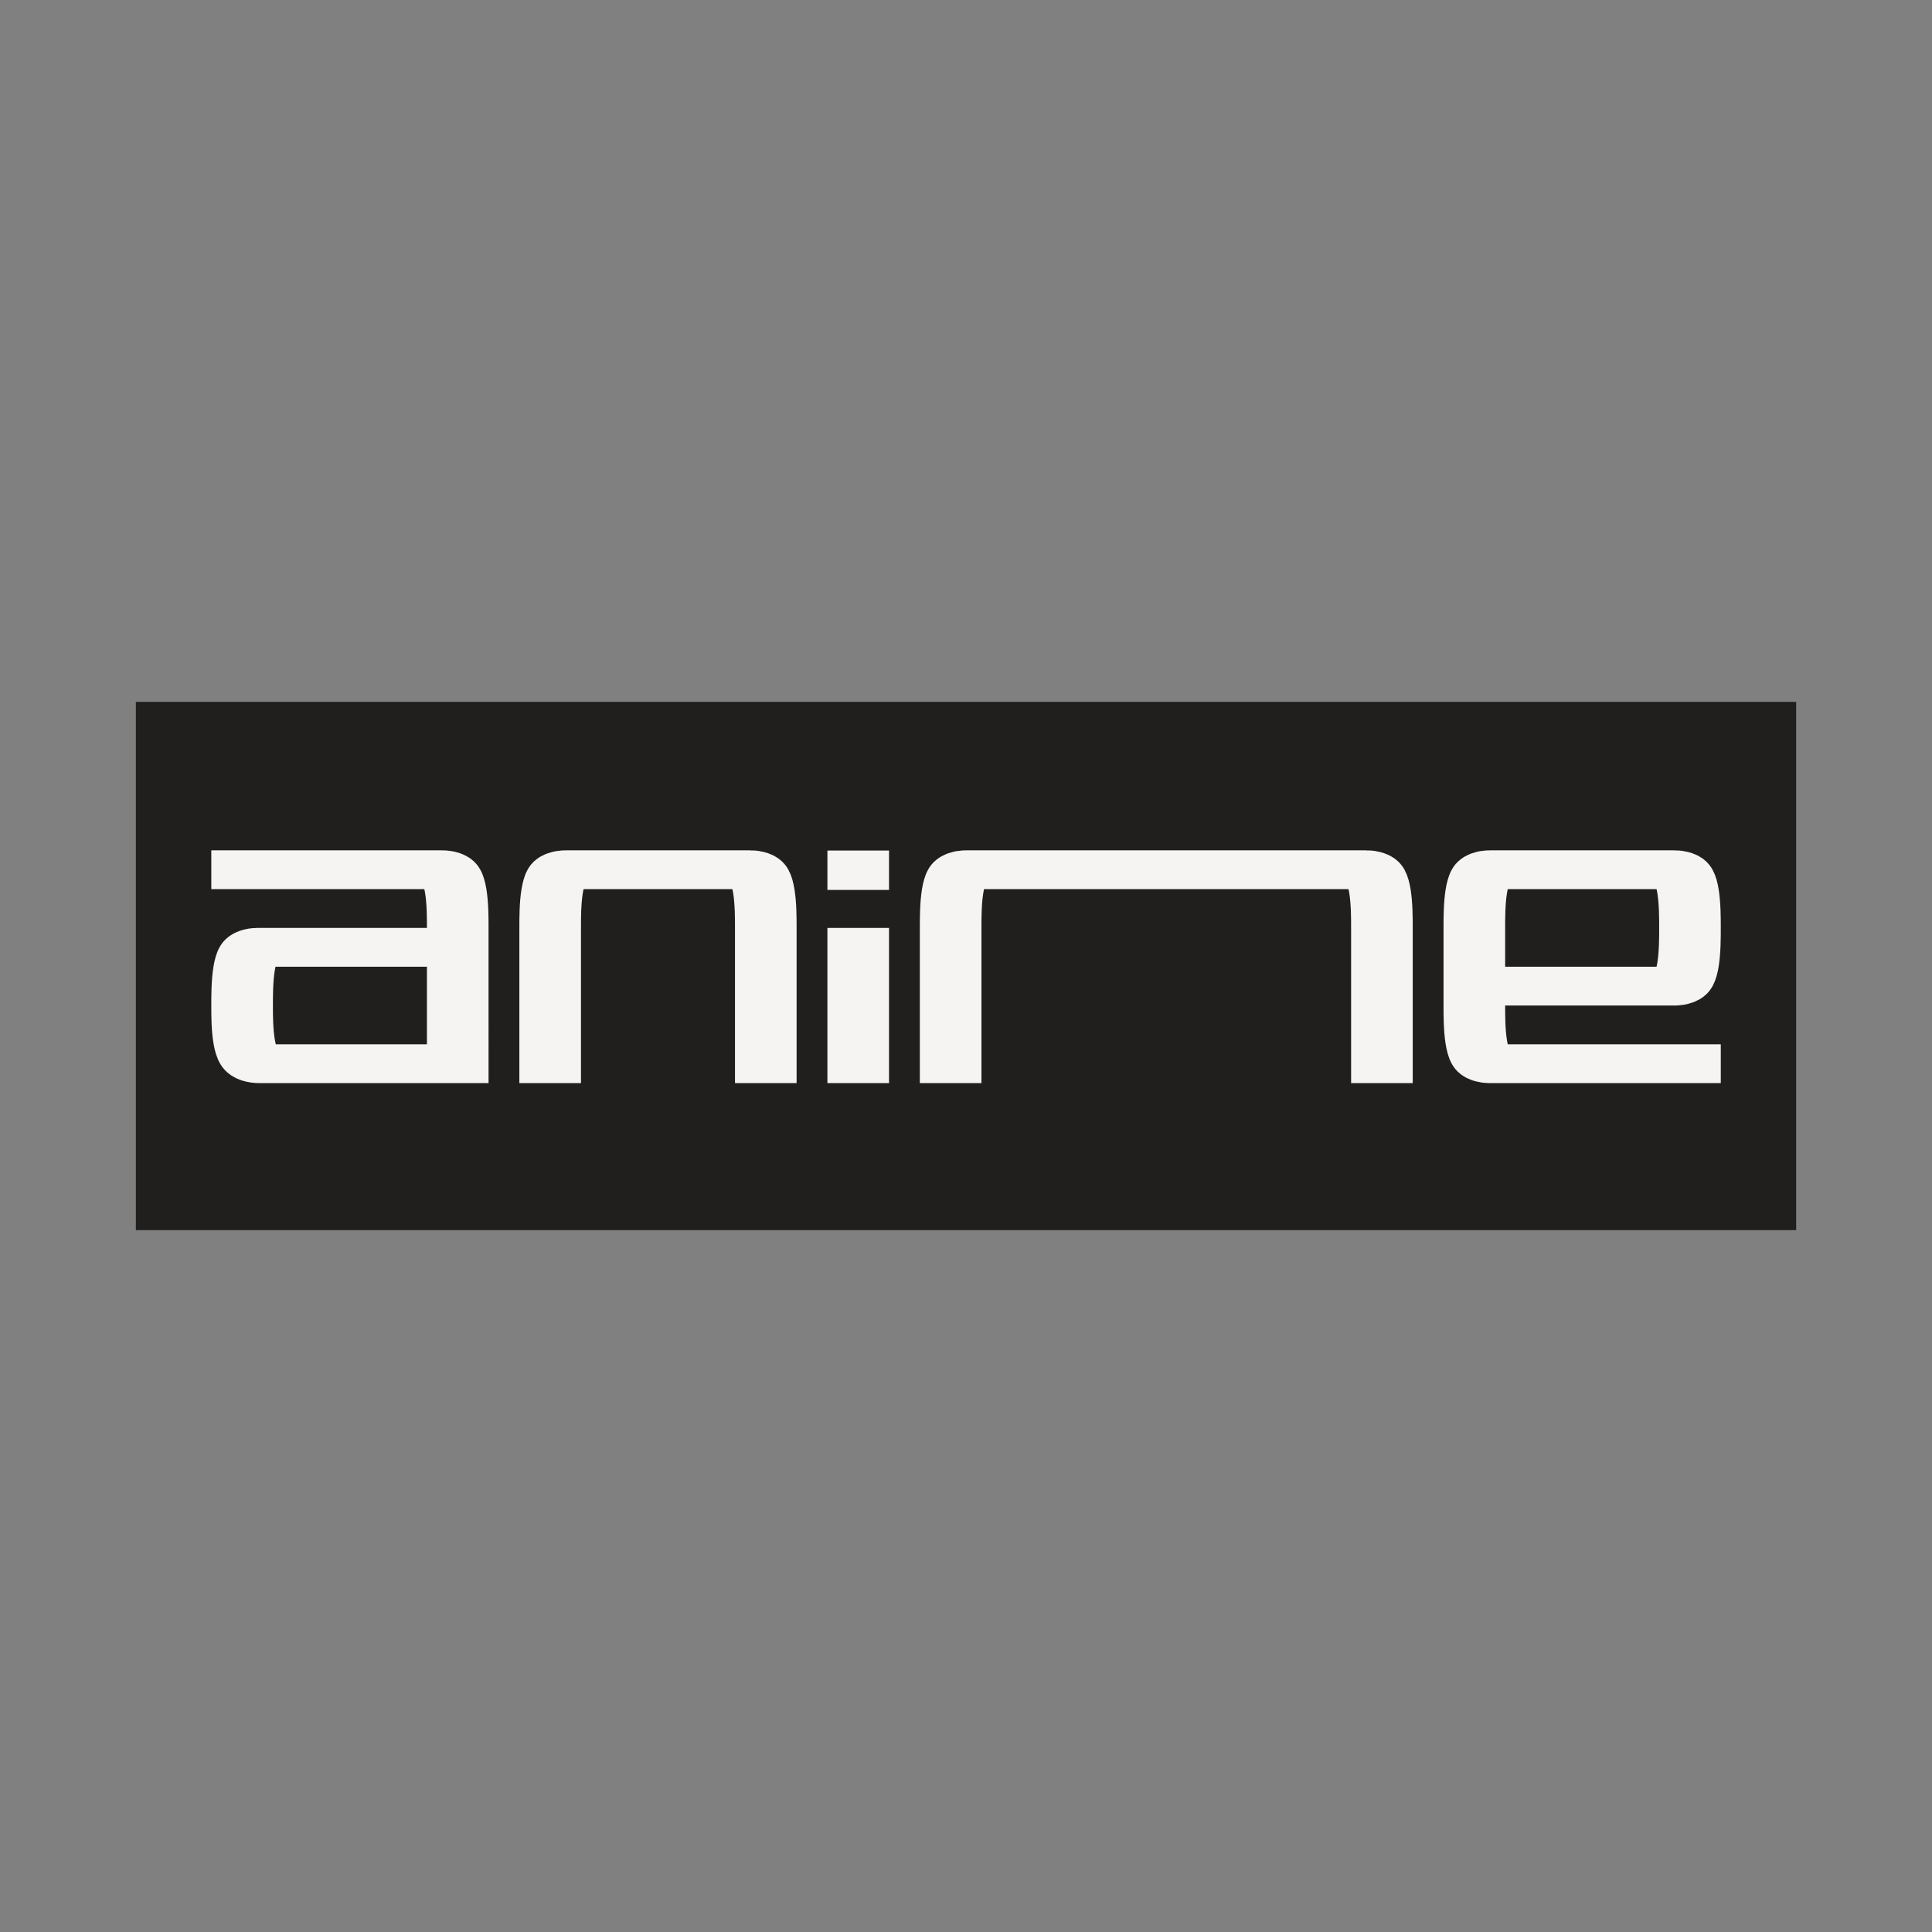 <?xml version="1.0" encoding="UTF-8" standalone="no"?>
<!-- Created with Inkscape (http://www.inkscape.org/) -->

<svg
   xmlns:dc="http://purl.org/dc/elements/1.1/"
   xmlns:cc="http://creativecommons.org/ns#"
   xmlns:rdf="http://www.w3.org/1999/02/22-rdf-syntax-ns#"
   xmlns:svg="http://www.w3.org/2000/svg"
   xmlns="http://www.w3.org/2000/svg"
   xmlns:sodipodi="http://sodipodi.sourceforge.net/DTD/sodipodi-0.dtd"
   xmlns:inkscape="http://www.inkscape.org/namespaces/inkscape"
   width="256"
   height="256"
   viewBox="0 0 67.733 67.733"
   version="1.1"
   id="svg8"
   inkscape:version="0.92.4 (33fec40, 2019-01-16)"
   sodipodi:docname="anime.svg">
  <rect x="0" y="0" width="67.733" height="67.733" fill="#808080" stroke="none"/>
  <defs
     id="defs2" />
  <sodipodi:namedview
     id="base"
     pagecolor="#ffffff"
     bordercolor="#666666"
     borderopacity="1.0"
     inkscape:pageopacity="0.0"
     inkscape:pageshadow="2"
     inkscape:zoom="2.8"
     inkscape:cx="116.48808"
     inkscape:cy="142.55164"
     inkscape:document-units="mm"
     inkscape:current-layer="layer1"
     showgrid="false"
     units="px"
     inkscape:window-width="1244"
     inkscape:window-height="990"
     inkscape:window-x="676"
     inkscape:window-y="27"
     inkscape:window-maximized="0" />
  <g
     inkscape:label="Layer 1"
     inkscape:groupmode="layer"
     id="layer1"
     transform="translate(0,-229.267)">
    <g
       id="g830">
      <rect
         y="253.873"
         x="4.763"
         height="18.521"
         width="58.208"
         id="rect820"
         style="fill:#201f1e;fill-opacity:1;stroke-width:0.264" />
      <g
         style="fill:none;fill-rule:evenodd;stroke-linecap:square"
         transform="matrix(0.054,0,0,0.034,6.868,259.079)"
         id="anime-mini-logo">
        <path
           style="stroke:#f6f4f2;stroke-width:40"
           inkscape:connector-curvature="0"
           id="Path-18-Copy-66"
           d="m 30,20 h 130 c 9.996,0 10,40 10,60 V 220 H 41 c -11.004,0 -11,-40 -11,-60 0,-20 -0.004,-60 10,-60 h 110" />
        <path
           style="stroke:#f6f4f2;stroke-width:40"
           inkscape:connector-curvature="0"
           id="Path-18-Copy-67"
           d="m 850,140 h 110 c 10,0 10,-40 10,-60 0,-20 0,-60 -10,-60 H 840 c -10,0 -10,40 -10,60 v 80 c 0,20 0,60 10,60 h 130" />
        <path
           style="stroke:#f6f4f2;stroke-width:40"
           inkscape:connector-curvature="0"
           id="Path-18-Copy-68"
           d="M 430,100 V 220" />
        <path
           style="stroke:#f6f4f2;stroke-width:40"
           inkscape:connector-curvature="0"
           id="Path-18-Copy-69"
           d="m 430,20.2 v 0.6" />
        <path
           style="stroke:#f6f4f2;stroke-width:40"
           inkscape:connector-curvature="0"
           id="Path-18-Copy-71"
           d="M 370,220 V 80 c 0,-20 0,-60 -10,-60 H 240 c -10,0 -10,40 -10,60 v 140" />
        <path
           style="stroke:#f6f4f2;stroke-width:40"
           inkscape:connector-curvature="0"
           id="Path-18-Copy-74"
           d="M 770,220 V 80 c 0,-20 0,-60 -10,-60 H 500 c -10,0 -10,40 -10,60 v 140" />
      </g>
    </g>
  </g>
  <style
     id="style915"
     type="text/css">
	.st0{fill:#DD0031;}
	.st1{fill:#C3002F;}
	.st2{fill:#FFFFFF;}
</style>
</svg>
